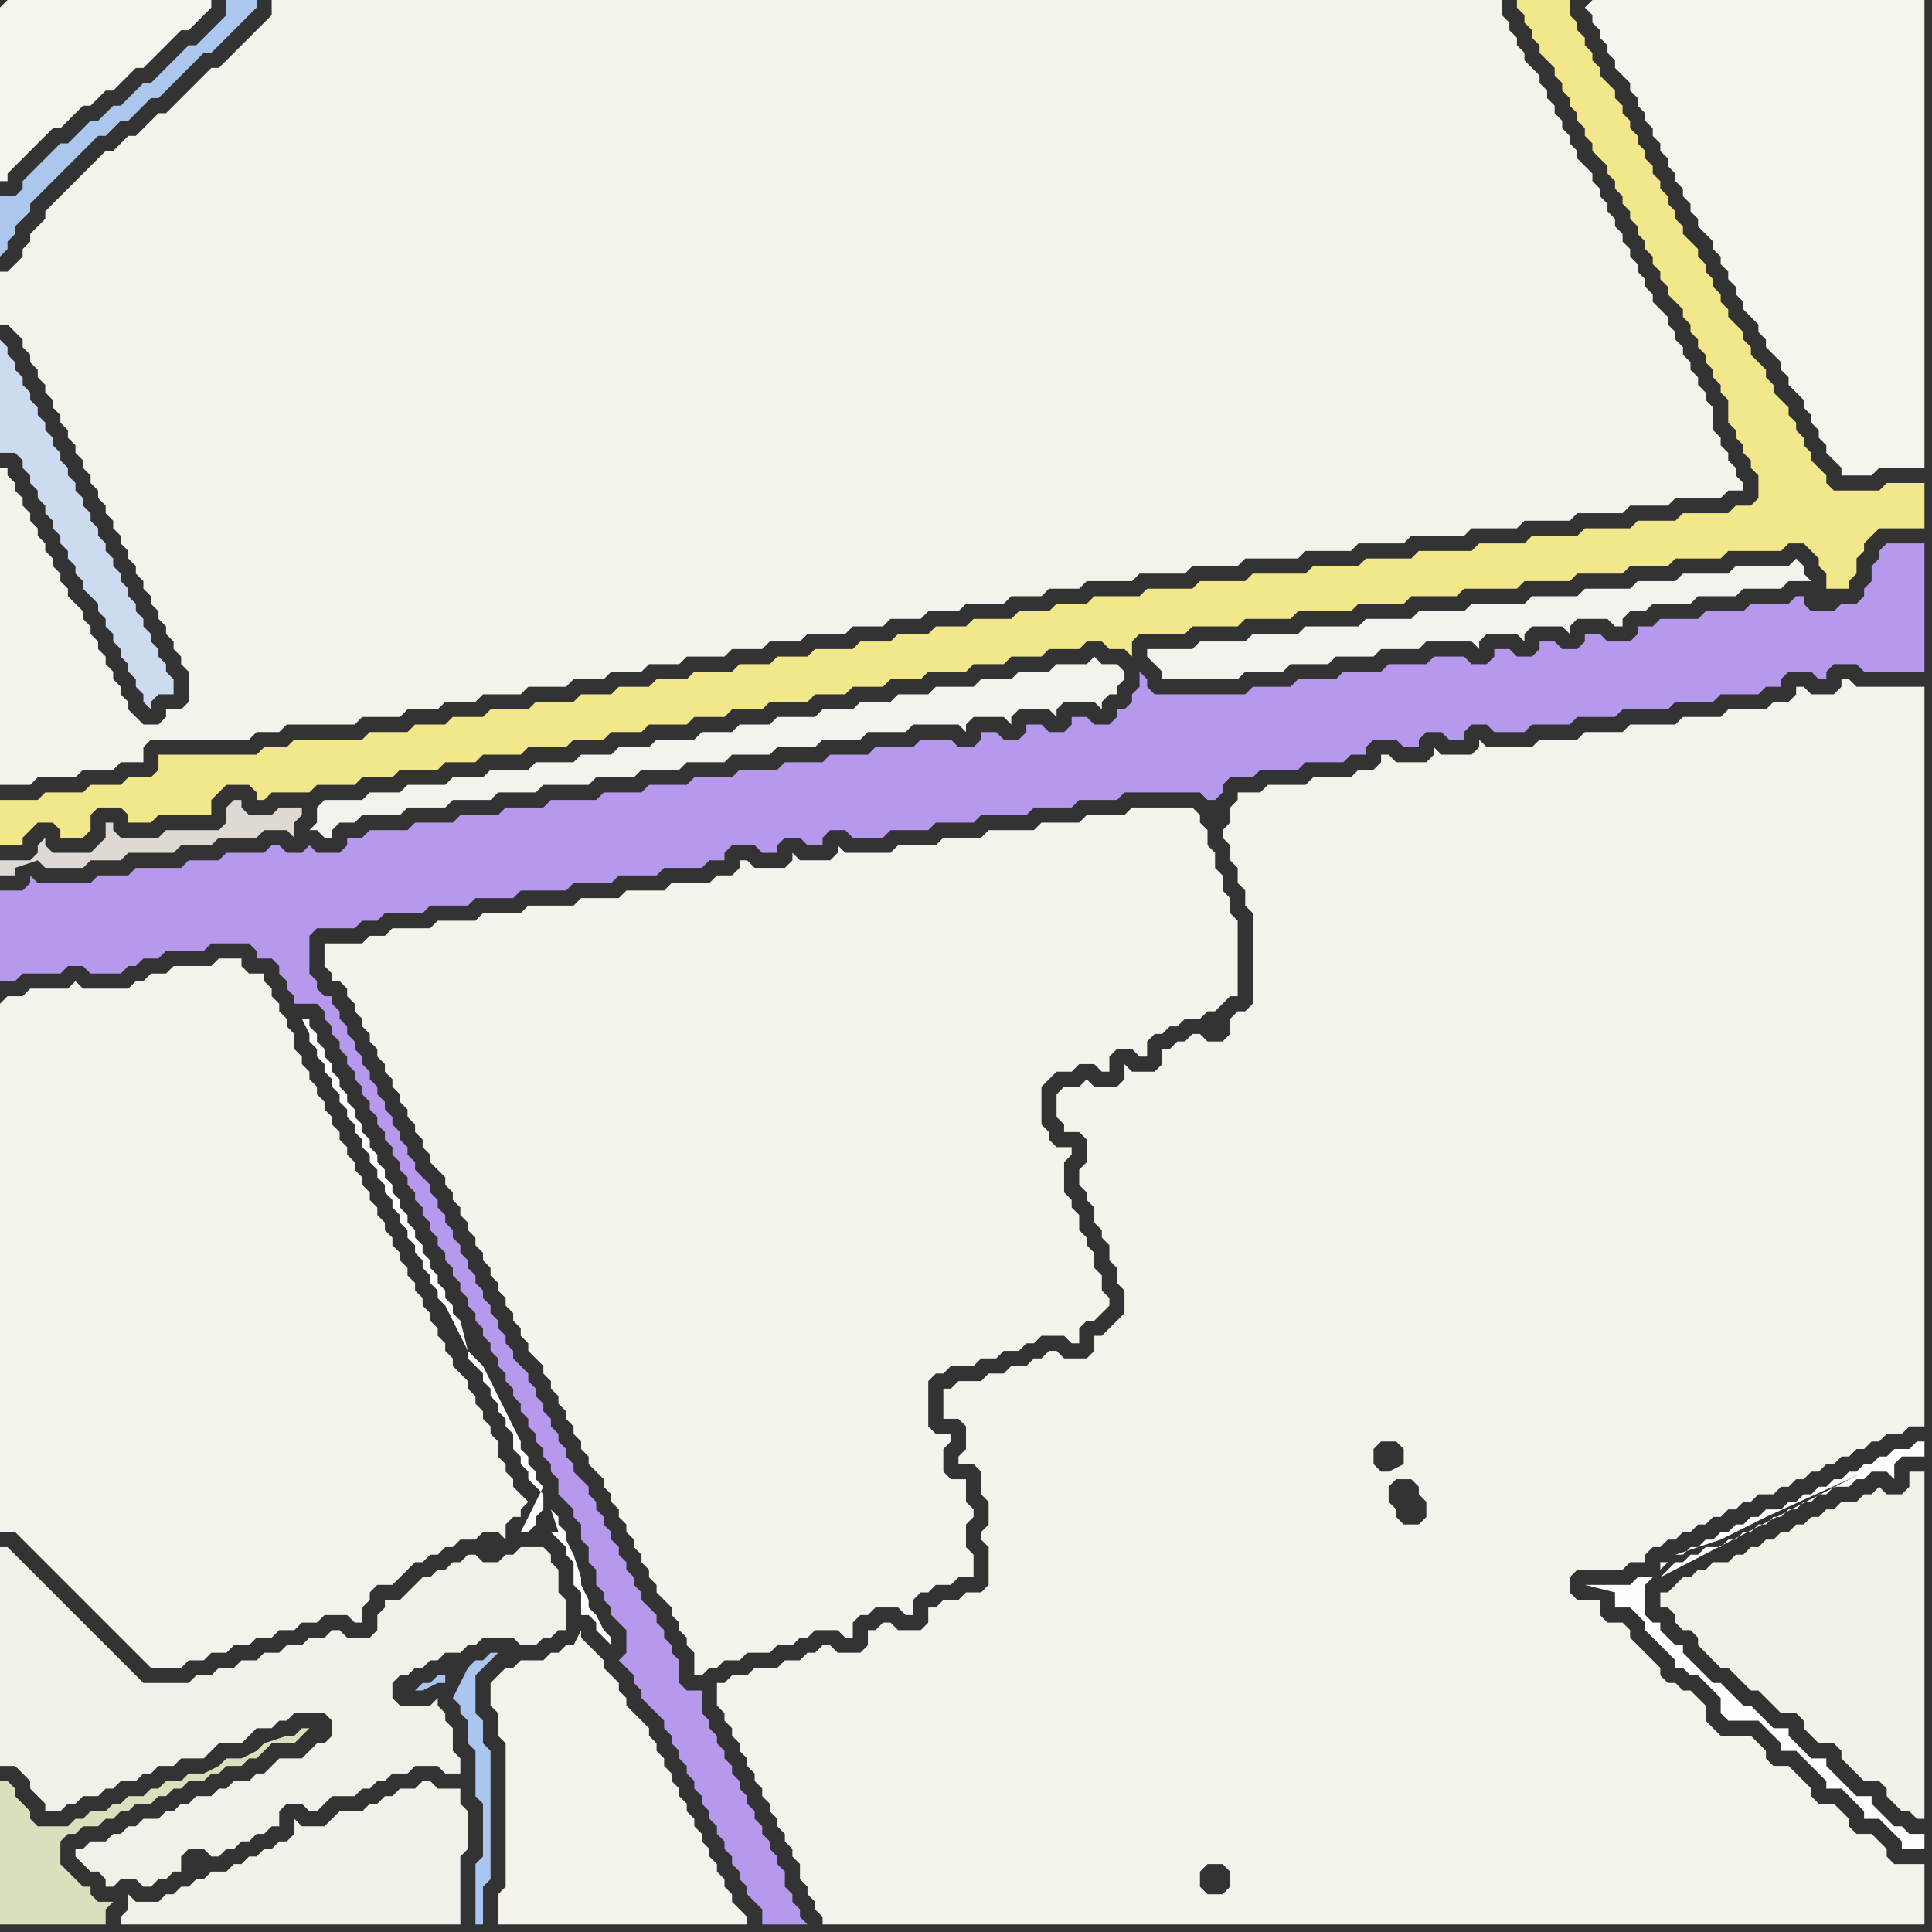 <svg width="256" height="256" xmlns="http://www.w3.org/2000/svg"><rect width="100%" height="100%" fill="#333333" stroke="none"/><script> 
var tempColor;
function hoverPath(evt){
obj = evt.target;
tempColor = obj.getAttribute("fill");
obj.setAttribute("fill","red");
//alert(tempColor);
//obj.setAttribute("stroke","red");}
function recoverPath(evt){
obj = evt.target;
obj.setAttribute("fill", tempColor);
//obj.setAttribute("stroke", tempColor);
}</script><path onmouseover="hoverPath(evt)" onmouseout="recoverPath(evt)" fill="rgb(182,152,236)" d="M  0,120l 0,10 2,0 1,-1 5,0 1,-1 2,0 1,1 4,0 1,-1 1,0 1,-1 2,0 1,-1 5,0 1,-1 5,0 1,1 0,1 2,0 1,1 0,1 1,1 0,1 1,1 0,1 3,0 1,1 0,1 1,1 0,1 1,1 0,1 1,1 0,1 1,1 0,1 1,1 0,1 1,1 0,1 1,1 0,1 1,1 0,1 1,1 0,1 1,1 0,1 1,1 0,1 1,1 0,1 1,1 0,1 1,1 0,1 1,1 0,1 1,1 0,1 1,1 0,1 1,1 0,1 1,1 0,1 1,1 0,1 1,1 0,1 1,1 0,1 1,1 0,1 1,1 0,1 1,1 0,1 1,1 0,1 1,1 0,1 1,1 0,1 1,1 0,1 1,1 0,1 1,1 0,2 1,1 1,1 0,1 1,1 0,2 1,1 0,2 1,1 0,2 1,1 0,1 1,1 0,1 1,1 1,1 0,3 -1,1 2,2 0,1 1,1 0,1 1,1 1,1 1,1 0,1 1,1 0,1 1,1 0,1 1,1 0,1 1,1 0,1 1,1 0,1 1,1 0,1 1,1 0,1 1,1 0,1 1,1 0,1 1,1 0,1 1,1 0,1 1,1 1,1 0,2 6,0 -1,-1 0,-1 -1,-1 0,-1 -1,-1 0,-2 -1,-1 0,-1 -1,-1 0,-1 -1,-1 0,-1 -1,-1 0,-1 -1,-1 0,-1 -1,-1 0,-1 -1,-1 0,-1 -1,-1 0,-1 -1,-1 0,-1 -1,-1 0,-1 -1,-1 0,-3 -2,0 -1,-1 0,-3 -1,-1 0,-1 -1,-1 0,-1 -1,-1 0,-1 -1,-1 -1,-1 0,-1 -1,-1 0,-1 -1,-1 0,-1 -1,-1 0,-1 -1,-1 0,-1 -1,-1 0,-1 -1,-1 0,-1 -1,-1 0,-1 -1,-1 -1,-1 0,-1 -1,-1 0,-1 -1,-1 0,-1 -1,-1 0,-1 -1,-1 0,-1 -1,-1 0,-1 -1,-1 0,-1 -1,-1 -1,-1 0,-1 -1,-1 0,-1 -1,-1 0,-1 -1,-1 0,-1 -1,-1 0,-1 -1,-1 0,-1 -1,-1 0,-1 -1,-1 0,-1 -1,-1 0,-1 -1,-1 0,-1 -1,-1 0,-1 -1,-1 0,-1 -1,-1 -1,-1 0,-1 -1,-1 0,-1 -1,-1 0,-1 -1,-1 0,-1 -1,-1 0,-1 -1,-1 0,-1 -1,-1 0,-1 -1,-1 0,-1 -1,-1 0,-1 -1,-1 0,-1 -1,-1 0,-1 -1,-1 0,-1 -1,0 -1,-1 0,-1 -1,-1 0,-5 1,-1 5,0 1,-1 2,0 1,-1 5,0 1,-1 5,0 1,-1 5,0 1,-1 6,0 1,-1 5,0 1,-1 5,0 1,-1 5,0 1,-1 2,0 0,-1 1,-1 3,0 1,1 2,0 0,-1 1,-1 2,0 1,1 2,0 0,-1 1,-1 2,0 1,1 4,0 1,-1 5,0 1,-1 5,0 1,-1 6,0 1,-1 5,0 1,-1 5,0 1,-1 10,0 1,1 1,0 1,-1 0,-1 1,-1 3,0 1,-1 5,0 1,-1 5,0 1,-1 2,0 0,-1 1,-1 3,0 1,1 2,0 0,-1 1,-1 2,0 1,1 2,0 0,-1 1,-1 2,0 1,1 4,0 1,-1 5,0 1,-1 5,0 1,-1 6,0 1,-1 5,0 1,-1 5,0 1,-1 2,0 0,-1 1,-1 3,0 1,1 1,0 0,-1 1,-1 3,0 1,1 8,0 0,-17 -5,0 -1,1 0,1 -1,1 0,2 -1,1 0,1 -1,1 -2,0 -1,1 -3,0 -1,-1 0,-1 -1,0 -1,1 -5,0 -1,1 -5,0 -1,1 -5,0 -1,1 -2,0 0,1 -1,1 -3,0 -1,-1 -2,0 0,1 -1,1 -2,0 -1,-1 -2,0 0,1 -1,1 -2,0 -1,-1 -2,0 0,1 -1,1 -2,0 -1,-1 -4,0 -1,1 -5,0 -1,1 -5,0 -1,1 -5,0 -1,1 -5,0 -1,1 -12,0 -1,-1 0,-1 -1,-1 0,2 -1,1 0,1 -1,1 -1,0 0,1 -1,1 -2,0 -1,-1 -2,0 0,1 -1,1 -2,0 -1,-1 -2,0 0,1 -1,1 -2,0 -1,-1 -2,0 0,1 -1,1 -2,0 -1,-1 -4,0 -1,1 -5,0 -1,1 -5,0 -1,1 -5,0 -1,1 -5,0 -1,1 -5,0 -1,1 -5,0 -1,1 -5,0 -1,1 -6,0 -1,1 -5,0 -1,1 -5,0 -1,1 -5,0 -1,1 -5,0 -1,1 -2,0 0,1 -1,1 -3,0 -1,-1 -1,1 -2,0 -1,-1 -1,0 -1,1 -5,0 -1,1 -4,0 -1,1 -6,0 -1,1 -4,0 -1,1 -7,0 -1,-1 0,1 -1,1 -3,0Z"/>
<path onmouseover="hoverPath(evt)" onmouseout="recoverPath(evt)" fill="rgb(243,242,233)" d="M  221,211l -1,0 0,2 1,0 1,1 0,1 1,1 1,0 1,1 0,1 1,1 1,1 1,1 1,0 1,1 1,1 1,1 1,0 1,1 1,1 1,1 2,0 1,1 0,1 1,1 1,1 2,0 1,1 0,1 1,1 1,1 1,1 2,0 1,1 0,1 1,1 1,1 1,0 1,1 1,0 0,-46 -2,0 0,2 -1,1 -2,0 -1,-1 -1,1 -1,0 -1,1 -2,0 -1,1 -1,0 -1,1 -1,0 -1,1 -1,0 -1,1 -1,0 -1,1 -1,0 -1,1 -1,0 -1,1 -1,0 -1,1 -2,0 -1,1 -1,0 -1,1 -1,0 -2,2Z"/>
<path onmouseover="hoverPath(evt)" onmouseout="recoverPath(evt)" fill="rgb(245,244,237)" d="M  0,1l 0,23 1,0 0,-1 1,-1 3,-3 1,-1 1,-1 1,0 1,-1 1,-1 1,-1 1,0 2,-2 1,0 3,-3 1,0 1,-1 1,-1 1,-1 1,-1 1,-1 1,0 1,-1 1,-1 1,-1 0,-1 -27,0 -1,1Z"/>
<path onmouseover="hoverPath(evt)" onmouseout="recoverPath(evt)" fill="rgb(244,243,235)" d="M  0,133l 0,70 2,0 1,1 1,1 1,1 1,1 1,1 1,1 1,1 3,3 1,1 1,1 1,1 2,2 1,1 1,1 1,1 4,0 1,-1 2,0 1,-1 2,0 1,-1 2,0 1,-1 2,0 1,-1 2,0 1,-1 2,0 1,-1 3,0 1,1 1,0 0,-2 1,-1 0,-1 1,-1 2,0 1,-1 2,-2 1,0 1,-1 1,0 1,-1 1,0 1,-1 2,0 1,-1 2,0 1,1 0,-2 1,-1 1,0 0,-1 1,-1 -1,-1 -1,-1 0,-1 -1,-1 0,-1 -1,-1 0,-2 -1,-1 0,-1 -1,-1 0,-1 -1,-1 0,-1 -1,-1 0,-1 -1,-1 -1,-1 0,-1 -1,-1 0,-1 -1,-1 0,-1 -1,-1 0,-1 -1,-1 0,-1 -1,-1 0,-1 -1,-1 0,-1 -1,-1 0,-1 -1,-1 0,-1 -1,-1 0,-1 -1,-1 0,-1 -1,-1 0,-1 -1,-1 0,-1 -1,-1 0,-1 -1,-1 0,-1 -1,-1 0,-1 -1,-1 0,-1 -1,-1 0,-1 -1,-1 0,-1 -1,-1 0,-1 -1,-1 0,-1 -1,-1 0,-2 -1,-1 0,-1 -1,-1 0,-1 -1,-1 0,-1 -1,-1 0,-1 -2,0 -1,-1 0,-1 -3,0 -1,1 -5,0 -1,1 -2,0 -1,1 -1,0 -1,1 -6,0 -1,-1 -1,1 -5,0 -1,1 -2,0 -1,1Z"/>
<path onmouseover="hoverPath(evt)" onmouseout="recoverPath(evt)" fill="rgb(172,199,238)" d="M  6,21l -2,2 -1,1 0,1 -1,1 -2,0 0,8 1,-1 0,-1 1,-1 0,-1 1,-1 1,-1 0,-1 1,-1 1,-1 1,-1 1,-1 1,-1 1,-1 1,-1 1,-1 1,-1 1,0 1,-1 1,-1 1,0 1,-1 1,-1 1,-1 1,0 1,-1 1,-1 1,-1 1,-1 1,-1 1,-1 1,0 1,-1 1,-1 1,-1 1,-1 1,-1 1,-1 0,-1 -4,0 0,2 -1,1 -1,1 -1,1 -1,1 -1,0 -1,1 -1,1 -1,1 -1,1 -1,1 -1,0 -1,1 -1,1 -1,1 -1,0 -1,1 -1,1 -1,0 -1,1 -1,1 -1,1 -1,0 -2,2Z"/>
<path onmouseover="hoverPath(evt)" onmouseout="recoverPath(evt)" fill="rgb(242,231,139)" d="M  41,98l -2,0 -1,1 -3,0 -1,1 -13,0 0,2 -1,1 -3,0 -1,1 -4,0 -1,1 -5,0 -1,1 -5,0 0,6 3,0 0,-1 1,-1 1,-1 2,0 1,1 0,1 3,0 1,-1 0,-2 1,-1 3,0 1,1 0,1 3,0 1,-1 7,0 0,-2 1,-1 1,-1 3,0 1,1 0,1 1,0 1,-1 5,0 1,-1 5,0 1,-1 4,0 1,-1 5,0 1,-1 4,0 1,-1 5,0 1,-1 5,0 1,-1 4,0 1,-1 4,0 1,-1 5,0 1,-1 4,0 1,-1 4,0 1,-1 5,0 1,-1 4,0 1,-1 4,0 1,-1 4,0 1,-1 5,0 1,-1 4,0 1,-1 4,0 1,-1 4,0 1,-1 2,0 1,1 2,0 1,1 0,-2 1,-1 6,0 1,-1 6,0 1,-1 6,0 1,-1 7,0 1,-1 6,0 1,-1 6,0 1,-1 7,0 1,-1 6,0 1,-1 6,0 1,-1 5,0 1,-1 6,0 1,-1 7,0 1,-1 2,0 1,1 1,1 0,1 1,1 0,2 3,0 0,-1 1,-1 0,-2 1,-1 0,-1 1,-1 1,-1 6,0 0,-6 -5,0 -1,1 -6,0 -1,-1 0,-1 -1,-1 -1,-1 0,-1 -1,-1 0,-1 -1,-1 0,-1 -1,-1 0,-1 -1,-1 -1,-1 0,-1 -1,-1 0,-1 -1,-1 -1,-1 0,-1 -1,-1 0,-1 -1,-1 -1,-1 0,-1 -1,-1 0,-1 -1,-1 0,-1 -1,-1 0,-1 -1,-1 0,-1 -1,-1 -1,-1 0,-1 -1,-1 0,-1 -1,-1 0,-1 -1,-1 0,-1 -1,-1 0,-1 -1,-1 0,-1 -1,-1 0,-1 -1,-1 0,-1 -1,-1 0,-1 -1,-1 0,-1 -1,-1 -1,-1 0,-1 -1,-1 0,-1 -1,-1 0,-1 -1,-1 0,-1 -1,-1 0,-2 -7,0 0,1 1,1 0,1 1,1 0,1 1,1 0,1 1,1 1,1 0,1 1,1 0,1 1,1 0,1 1,1 0,1 1,1 0,1 1,1 0,1 1,1 1,1 0,1 1,1 0,1 1,1 0,1 1,1 0,1 1,1 0,1 1,1 0,1 1,1 0,1 1,1 0,1 1,1 0,1 1,1 1,1 0,1 1,1 0,1 1,1 0,1 1,1 0,1 1,1 0,1 1,1 0,1 1,1 0,3 1,1 0,1 1,1 0,1 1,1 0,1 1,1 0,3 -1,1 -2,0 -1,1 -6,0 -1,1 -5,0 -1,1 -6,0 -1,1 -6,0 -1,1 -6,0 -1,1 -7,0 -1,1 -6,0 -1,1 -6,0 -1,1 -7,0 -1,1 -6,0 -1,1 -6,0 -1,1 -6,0 -1,1 -4,0 -1,1 -4,0 -1,1 -5,0 -1,1 -4,0 -1,1 -4,0 -1,1 -4,0 -1,1 -5,0 -1,1 -4,0 -1,1 -4,0 -1,1 -5,0 -1,1 -4,0 -1,1 -4,0 -1,1 -4,0 -1,1 -5,0 -1,1 -5,0 -1,1 -4,0 -1,1 -4,0 -1,1 -5,0 -1,1 -7,0 201,-19 0,0 -201,19Z"/>
<path onmouseover="hoverPath(evt)" onmouseout="recoverPath(evt)" fill="rgb(244,243,236)" d="M  45,125l -2,0 0,3 1,1 0,1 1,0 1,1 0,1 1,1 0,1 1,1 0,1 1,1 0,1 1,1 0,1 1,1 0,1 1,1 0,1 1,1 0,1 1,1 0,1 1,1 0,1 1,1 0,1 1,1 0,1 1,1 1,1 0,1 1,1 0,1 1,1 0,1 1,1 0,1 1,1 0,1 1,1 0,1 1,1 0,1 1,1 0,1 1,1 0,1 1,1 0,1 1,1 0,1 1,1 0,1 1,1 1,1 0,1 1,1 0,1 1,1 0,1 1,1 0,1 1,1 0,1 1,1 0,1 1,1 0,1 1,1 1,1 0,1 1,1 0,1 1,1 0,1 1,1 0,1 1,1 0,1 1,1 0,1 1,1 0,1 1,1 0,1 1,1 1,1 0,1 1,1 0,1 1,1 0,1 1,1 0,3 1,0 1,-1 1,0 1,-1 2,0 1,-1 3,0 1,-1 2,0 1,-1 1,0 1,-1 3,0 1,1 1,0 0,-2 1,-1 1,0 1,-1 3,0 1,1 1,0 0,-2 1,-1 1,0 1,-1 2,0 1,-1 2,0 0,-3 -1,-1 0,-3 1,-1 0,-1 -1,-1 0,-3 -2,0 -1,-1 0,-3 1,-1 0,-1 -2,0 -1,-1 0,-6 1,-1 1,0 1,-1 3,0 1,-1 2,0 1,-1 2,0 1,-1 1,0 1,-1 3,0 1,1 1,0 0,-2 1,-1 1,0 1,-1 1,-1 0,-1 -1,-1 0,-2 -1,-1 0,-2 -1,-1 0,-1 -1,-1 0,-2 -1,-1 0,-1 -1,-1 0,-4 1,-1 0,-1 -2,0 -1,-1 0,-1 -1,-1 0,-5 1,-1 1,-1 2,0 1,-1 2,0 1,1 1,0 0,-2 1,-1 2,0 1,1 1,0 0,-2 1,-1 1,0 1,-1 1,0 1,-1 2,0 1,-1 1,0 1,-1 1,-1 1,0 0,-10 -1,-1 0,-2 -1,-1 0,-2 -1,-1 0,-2 -1,-1 0,-2 -1,-1 0,-1 -1,-1 -8,0 -1,1 -5,0 -1,1 -5,0 -1,1 -6,0 -1,1 -5,0 -1,1 -5,0 -1,1 -6,0 -1,-1 0,1 -1,1 -4,0 -1,-1 0,1 -1,1 -4,0 -1,-1 -1,0 0,1 -1,1 -2,0 -1,1 -5,0 -1,1 -5,0 -1,1 -5,0 -1,1 -6,0 -1,1 -5,0 -1,1 -5,0 -1,1 -5,0 -1,1 -2,0 -1,1Z"/>
<path onmouseover="hoverPath(evt)" onmouseout="recoverPath(evt)" fill="rgb(245,244,237)" d="M  210,1l 0,0 1,1 0,1 1,1 0,1 1,1 0,1 1,1 0,1 1,1 1,1 0,1 1,1 0,1 1,1 0,1 1,1 0,1 1,1 0,1 1,1 0,1 1,1 0,1 1,1 0,1 1,1 0,1 1,1 0,1 1,1 1,1 0,1 1,1 0,1 1,1 0,1 1,1 0,1 1,1 0,1 1,1 1,1 0,1 1,1 0,1 1,1 1,1 0,1 1,1 0,1 1,1 1,1 0,1 1,1 0,1 1,1 0,1 1,1 0,1 1,1 1,1 0,1 4,0 1,-1 6,0 0,-62 -44,0 -1,1Z"/>
<path onmouseover="hoverPath(evt)" onmouseout="recoverPath(evt)" fill="rgb(241,240,233)" d="M  3,235l 1,1 0,1 1,1 1,1 0,1 2,0 1,-1 1,0 1,-1 2,0 1,-1 1,0 1,-1 2,0 1,-1 1,0 1,-1 2,0 1,-1 3,0 1,-1 1,-1 3,0 1,-1 1,-1 2,0 1,-1 1,0 1,-1 4,0 1,1 0,2 -1,1 -1,0 -1,1 -1,1 -3,0 -1,1 -1,1 -1,0 -1,1 -2,0 -1,1 -1,0 -1,1 -2,0 -1,1 -1,0 -1,1 -1,0 -1,1 -2,0 -1,1 -1,0 -1,1 -1,0 -1,1 -2,0 -1,1 -1,0 0,1 1,1 1,1 1,0 1,1 0,1 1,0 1,-1 2,0 1,1 1,0 1,-1 1,0 1,-1 1,0 0,-2 1,-1 2,0 1,1 1,0 1,-1 1,0 1,-1 1,0 1,-1 1,0 1,-1 1,0 0,-2 1,-1 2,0 1,1 1,0 1,-1 0,0 1,-1 3,0 1,-1 1,0 1,-1 1,0 1,-1 2,0 1,-1 3,0 1,1 2,0 0,-2 -1,-1 0,-3 -1,-1 0,-1 -1,-1 0,-1 -1,1 -4,0 -1,-1 0,-2 1,-1 1,0 1,-1 1,0 1,-1 1,0 1,-1 2,0 1,-1 1,0 1,-1 4,0 1,1 2,0 1,-1 1,0 1,-1 1,0 0,-4 -1,-1 0,-3 -1,-1 0,-1 -1,-1 -3,0 -1,1 -1,0 -1,1 -2,0 -1,-1 -1,0 -1,1 -1,0 -1,1 -1,0 -1,1 -1,0 -1,1 -1,1 -1,1 -2,0 0,1 -1,1 0,2 -1,1 -3,0 -1,-1 -1,0 -1,1 -2,0 -1,1 -2,0 -1,1 -2,0 -1,1 -2,0 -1,1 -2,0 -1,1 -2,0 -1,1 -6,0 -1,-1 -1,-1 -1,-1 -1,-1 -1,-1 -1,-1 -1,-1 -1,-1 -1,-1 -1,-1 -1,-1 -1,-1 -1,-1 -1,-1 -1,-1 -1,-1 -1,-1 -1,-1 -1,0 0,29 2,0 1,1Z"/>
<path onmouseover="hoverPath(evt)" onmouseout="recoverPath(evt)" fill="rgb(243,242,234)" d="M  21,255l 40,0 0,-9 1,-1 0,-5 -1,-1 0,-2 -3,0 -1,-1 -1,0 -1,1 -2,0 -1,1 -1,0 -1,1 -1,0 -1,1 -3,0 -1,1 -1,1 -3,0 -1,-1 0,2 -1,1 -1,0 -1,1 -1,0 -1,1 -1,0 -1,1 -1,0 -1,1 -2,0 -1,1 -1,0 -1,1 -1,0 -1,1 -1,0 -1,1 -3,0 -1,-1 0,2 -1,1 0,1Z"/>
<path onmouseover="hoverPath(evt)" onmouseout="recoverPath(evt)" fill="rgb(204,219,240)" d="M  22,89l 0,-1 -1,-1 0,-1 -1,-1 0,-1 -1,-1 0,-1 -1,-1 0,-1 -1,-1 0,-1 -1,-1 0,-1 -1,-1 0,-1 -1,-1 0,-1 -1,-1 0,-1 -1,-1 0,-1 -1,-1 0,-1 -1,-1 0,-1 -1,-1 0,-1 -1,-1 0,-1 -1,-1 0,-1 -1,-1 0,-1 -1,-1 0,-1 -1,-1 0,-1 -1,-1 0,-1 -1,-1 0,-1 -1,-1 0,-1 -1,-1 0,15 2,0 1,1 0,1 1,1 0,1 1,1 0,1 1,1 0,1 1,1 0,1 1,1 0,1 1,1 0,1 1,1 0,1 1,1 0,1 1,1 1,1 0,1 1,1 0,1 1,1 0,1 1,1 0,1 1,1 0,1 1,1 0,1 1,1 0,1 1,1 0,-1 1,-1 2,0 0,-2 -1,-1Z"/>
<path onmouseover="hoverPath(evt)" onmouseout="recoverPath(evt)" fill="rgb(243,242,235)" d="M  54,94l 4,0 1,-1 4,0 1,-1 5,0 1,-1 5,0 1,-1 4,0 1,-1 4,0 1,-1 4,0 1,-1 5,0 1,-1 4,0 1,-1 4,0 1,-1 5,0 1,-1 4,0 1,-1 4,0 1,-1 4,0 1,-1 5,0 1,-1 4,0 1,-1 4,0 1,-1 6,0 1,-1 6,0 1,-1 6,0 1,-1 7,0 1,-1 6,0 1,-1 6,0 1,-1 7,0 1,-1 6,0 1,-1 6,0 1,-1 6,0 1,-1 5,0 1,-1 6,0 1,-1 2,0 0,-1 -1,-1 0,-1 -1,-1 0,-1 -1,-1 0,-1 -1,-1 0,-3 -1,-1 0,-1 -1,-1 0,-1 -1,-1 0,-1 -1,-1 0,-1 -1,-1 0,-1 -1,-1 0,-1 -1,-1 -1,-1 0,-1 -1,-1 0,-1 -1,-1 0,-1 -1,-1 0,-1 -1,-1 0,-1 -1,-1 0,-1 -1,-1 0,-1 -1,-1 0,-1 -1,-1 0,-1 -1,-1 -1,-1 0,-1 -1,-1 0,-1 -1,-1 0,-1 -1,-1 0,-1 -1,-1 0,-1 -1,-1 0,-1 -1,-1 -1,-1 0,-1 -1,-1 0,-1 -1,-1 0,-1 -1,-1 0,-2 -163,0 0,2 -1,1 -1,1 -1,1 -1,1 -1,1 -1,1 -1,1 -1,0 -1,1 -2,2 -1,1 -1,1 -1,1 -1,0 -1,1 -1,1 -1,1 -1,0 -1,1 -1,1 -1,0 -1,1 -1,1 -3,3 -1,1 -1,1 -1,1 0,1 -1,1 -1,1 0,1 -1,1 0,1 -1,1 -1,1 -1,0 0,7 1,0 1,1 1,1 0,1 1,1 0,1 1,1 0,1 1,1 0,1 1,1 0,1 1,1 0,1 1,1 0,1 1,1 0,1 1,1 0,1 1,1 0,1 1,1 0,1 1,1 0,1 1,1 0,1 1,1 0,1 1,1 0,1 1,1 0,1 1,1 0,1 1,1 0,1 1,1 0,1 1,1 0,1 1,1 0,1 1,1 0,1 1,1 0,4 -1,1 -2,0 0,1 -1,1 -2,0 -1,-1 -1,-1 0,-1 -1,-1 0,-1 -1,-1 0,-1 -1,-1 0,-1 -1,-1 0,-1 -1,-1 0,-1 -1,-1 0,-1 -1,-1 -1,-1 0,-1 -1,-1 0,-1 -1,-1 0,-1 -1,-1 0,-1 -1,-1 0,-1 -1,-1 0,-1 -1,-1 0,-1 -1,-1 0,-1 -1,-1 0,-1 -1,0 0,42 4,0 1,-1 5,0 1,-1 4,0 1,-1 3,0 0,-2 1,-1 13,0 1,-1 3,0 1,-1 9,0 1,-1 5,0 1,-1Z"/>
<path onmouseover="hoverPath(evt)" onmouseout="recoverPath(evt)" fill="rgb(171,198,238)" d="M  59,222l -1,0 -1,1 -1,0 -1,1 1,0 2,-1 1,0 0,-1 1,3 1,1 0,1 1,1 0,3 1,1 0,6 1,1 0,7 -1,1 0,8 1,0 0,-5 1,-1 0,-17 -1,-1 0,-3 -1,-1 0,-5 1,-1 1,-1 1,-1 -1,0 -1,1 -1,0 -1,1 -2,4 -1,-3Z"/>
<path onmouseover="hoverPath(evt)" onmouseout="recoverPath(evt)" fill="rgb(243,242,236)" d="M  155,86l -3,0 0,1 1,1 0,0 1,1 0,1 10,0 1,-1 5,0 1,-1 5,0 1,-1 5,0 1,-1 5,0 1,-1 6,0 1,1 0,-1 1,-1 4,0 1,1 0,-1 1,-1 4,0 1,1 0,-1 1,-1 4,0 1,1 1,0 0,-1 1,-1 2,0 1,-1 5,0 1,-1 5,0 1,-1 5,0 1,-1 3,0 -1,-1 0,-1 -1,-1 -1,1 -7,0 -1,1 -6,0 -1,1 -5,0 -1,1 -6,0 -1,1 -6,0 -1,1 -7,0 -1,1 -6,0 -1,1 -6,0 -1,1 -7,0 -1,1 -6,0 -1,1 -6,0 -1,1Z"/>
<path onmouseover="hoverPath(evt)" onmouseout="recoverPath(evt)" fill="rgb(244,243,235)" d="M  161,255l 94,0 0,-8 -4,0 -1,-1 0,-1 -1,-1 -1,-1 -2,0 -1,-1 0,-1 -1,-1 -1,-1 -2,0 -1,-1 0,-1 -1,-1 -1,-1 -1,-1 -2,0 -1,-1 0,-1 -1,-1 -1,-1 -4,0 -1,-1 -1,-1 0,-2 -1,-1 -1,-1 -1,0 -1,-1 -1,0 -1,-1 0,-1 -1,-1 -1,-1 -1,-1 -1,-1 0,-1 -1,-1 -2,0 -1,-1 0,-2 -3,0 -1,-1 0,-2 1,-1 6,0 1,-1 2,0 0,-1 1,-1 1,0 1,-1 1,0 1,-1 1,0 1,-1 1,0 1,-1 1,0 1,-1 1,0 1,-1 1,0 1,-1 2,0 1,-1 1,0 1,-1 1,0 1,-1 1,0 1,-1 1,0 1,-1 1,0 1,-1 1,0 1,-1 1,0 1,-1 2,0 1,-1 2,0 0,-98 -9,0 -1,-1 -1,0 0,1 -1,1 -3,0 -1,-1 -1,0 0,1 -1,1 -2,0 -1,1 -5,0 -1,1 -5,0 -1,1 -6,0 -1,1 -5,0 -1,1 -5,0 -1,1 -6,0 -1,-1 0,1 -1,1 -4,0 -1,-1 0,1 -1,1 -4,0 -1,-1 -1,0 0,1 -1,1 -2,0 -1,1 -5,0 -1,1 -5,0 -1,1 -3,0 0,1 -1,1 0,2 -1,1 0,1 1,1 0,2 1,1 0,2 1,1 0,2 1,1 0,12 -1,1 -1,0 -1,1 0,2 -1,1 -2,0 -1,-1 -1,0 -1,1 -1,0 -1,1 -1,0 0,2 -1,1 -3,0 -1,-1 0,2 -1,1 -3,0 -1,-1 -1,1 -2,0 -1,1 0,3 1,1 0,1 2,0 1,1 0,3 -1,1 0,2 1,1 0,1 1,1 0,2 1,1 0,1 1,1 0,2 1,1 0,2 1,1 0,3 -1,1 -1,1 -1,1 -1,0 0,2 -1,1 -3,0 -1,-1 -1,0 -1,1 -1,0 -1,1 -2,0 -1,1 -2,0 -1,1 -3,0 -1,1 -1,0 0,4 2,0 1,1 0,3 -1,1 0,1 2,0 1,1 0,3 1,1 0,3 -1,1 0,1 1,1 0,5 -1,1 -2,0 -1,1 -2,0 -1,1 -1,0 0,2 -1,1 -3,0 -1,-1 -1,0 -1,1 -1,0 0,2 -1,1 -3,0 -1,-1 -1,0 -1,1 -1,0 -1,1 -2,0 -1,1 -3,0 -1,1 -2,0 -1,1 -1,0 0,3 1,1 0,1 1,1 0,1 1,1 0,1 1,1 0,1 1,1 0,1 1,1 0,1 1,1 0,1 1,1 0,1 1,1 0,1 1,1 0,1 1,1 0,2 1,1 0,1 1,1 0,1 1,1 0,1 52,0 -1,-4 -1,-1 0,-2 1,-1 2,0 1,1 0,2 -1,1 -2,0 1,4 28,-54 -1,1 -2,0 -1,-1 0,-1 -1,-1 0,-2 1,-1 2,0 1,1 0,1 1,1 0,2 -28,54 23,-60 -1,0 -1,-1 0,-2 1,-1 2,0 1,1 0,2 -2,1 -23,60Z"/>
<path onmouseover="hoverPath(evt)" onmouseout="recoverPath(evt)" fill="rgb(219,223,188)" d="M  5,242l 0,0 -1,-1 0,-1 -1,-1 -1,-1 0,-1 -1,-1 -1,0 0,19 14,0 0,-2 1,-1 -2,0 -1,-1 0,-1 -1,0 -1,-1 -1,-1 -1,-1 0,-3 1,-1 1,0 1,-1 2,0 1,-1 1,0 1,-1 1,0 1,-1 2,0 1,-1 1,0 1,-1 1,0 1,-1 2,0 1,-1 1,0 1,-1 2,0 1,-1 1,0 2,-2 3,0 1,-1 1,-1 -1,0 -1,1 -1,0 -3,1 -1,1 -2,1 -2,0 -1,1 -2,1 -2,0 -1,1 -2,0 -1,1 -1,0 -1,1 -2,0 -1,1 -1,0 -1,1 -2,0 -1,1 -1,0 -1,1Z"/>
<path onmouseover="hoverPath(evt)" onmouseout="recoverPath(evt)" fill="rgb(222,217,210)" d="M  30,107l 0,2 -1,1 -7,0 -1,1 -5,0 -1,-1 0,-1 -1,0 0,2 -1,1 -1,1 -5,0 -1,-1 0,-1 -1,1 0,1 -1,1 -4,0 0,2 2,0 0,-1 3,-1 0,0 1,1 5,0 1,-1 4,0 1,-1 6,0 1,-1 4,0 1,-1 5,0 1,-1 3,0 1,1 0,-2 1,-1 0,-1 -3,0 -1,1 -3,0 -1,-1 0,-1 -1,0 -1,1Z"/>
<path onmouseover="hoverPath(evt)" onmouseout="recoverPath(evt)" fill="rgb(243,242,236)" d="M  42,107l 0,2 -1,1 1,0 1,1 1,0 0,-1 1,-1 2,0 1,-1 5,0 1,-1 5,0 1,-1 5,0 1,-1 5,0 1,-1 6,0 1,-1 5,0 1,-1 5,0 1,-1 5,0 1,-1 5,0 1,-1 5,0 1,-1 5,0 1,-1 5,0 1,-1 6,0 1,1 0,-1 1,-1 4,0 1,1 0,-1 1,-1 4,0 1,1 0,-1 1,-1 4,0 1,1 0,-1 1,-1 1,0 0,-1 1,-1 0,-1 -1,-1 -2,0 -1,-1 -1,1 -4,0 -1,1 -4,0 -1,1 -4,0 -1,1 -5,0 -1,1 -4,0 -1,1 -4,0 -1,1 -4,0 -1,1 -5,0 -1,1 -4,0 -1,1 -4,0 -1,1 -5,0 -1,1 -4,0 -1,1 -4,0 -1,1 -5,0 -1,1 -5,0 -1,1 -4,0 -1,1 -5,0 -1,1 -4,0 -1,1 -5,0 -1,1Z"/>
<path onmouseover="hoverPath(evt)" onmouseout="recoverPath(evt)" fill="rgb(253,253,253)" d="M  62,179l 0,1 1,1 1,1 0,1 1,1 0,1 1,1 0,1 1,1 0,1 1,1 0,2 1,1 0,1 1,1 0,1 1,1 1,1 0,2 -1,1 0,1 -1,1 3,0 1,1 1,1 0,1 1,1 0,3 1,1 0,3 1,0 1,1 0,1 1,1 1,1 0,-1 -1,-1 -1,-2 -1,-1 0,-1 -1,-2 0,-1 -1,-3 -1,-2 0,-1 -1,-1 0,-1 -1,-1 1,3 -5,0 3,-6 -1,-1 0,-1 -1,-1 0,-1 -1,-1 0,-1 -1,-2 -1,-2 -1,-2 -1,-2 -1,-2 -1,-1 -1,-1 -1,-4 -1,-1 0,-1 -1,-1 0,-1 -1,-1 0,-1 -1,-1 0,-1 -1,-1 0,-1 -1,-1 0,-1 -1,-1 0,-1 -1,-1 0,-1 -1,-1 0,-1 -1,-1 0,-1 -1,-1 0,-1 -1,-1 0,-1 -1,-1 0,-1 -1,-1 0,-1 -1,-1 0,-1 -1,-1 0,-1 -1,-1 0,-1 -1,-1 0,-1 -1,-1 0,-1 -1,-1 0,-1 -1,0 1,2 0,1 1,1 0,1 1,1 0,1 1,1 0,1 1,1 0,1 1,1 0,1 1,1 0,1 1,1 0,1 1,1 0,1 1,1 0,1 1,1 0,1 1,1 0,1 1,1 0,1 1,1 0,1 1,1 0,1 1,1 0,1 1,1 0,1 1,1 0,1 1,1Z"/>
<path onmouseover="hoverPath(evt)" onmouseout="recoverPath(evt)" fill="rgb(244,243,235)" d="M  65,223l 0,3 1,1 0,3 1,1 0,19 -1,1 0,4 33,0 0,-1 -1,-1 0,0 -1,-1 0,-1 -1,-1 0,-1 -1,-1 0,-1 -1,-1 0,-1 -1,-1 0,-1 -1,-1 0,-1 -1,-1 0,-1 -1,-1 0,-1 -1,-1 0,-1 -1,-1 0,-1 -1,-1 0,-1 -1,-1 0,-1 -1,-1 -1,-1 -1,-1 0,-1 -1,-1 0,-1 -1,-1 -1,-1 0,-1 -1,-1 -1,-1 -1,-1 0,-1 -1,2 -1,0 -1,1 -1,0 -1,1 -3,0 -1,1 -1,0 -1,1 -1,1Z"/>
<path onmouseover="hoverPath(evt)" onmouseout="recoverPath(evt)" fill="rgb(253,253,252)" d="M  221,207l -1,0 0,1 -1,1 -2,0 -1,1 -6,0 4,1 0,2 2,0 1,1 1,1 0,1 1,1 1,1 1,1 1,1 0,1 1,0 1,1 1,0 1,1 1,1 1,1 0,2 1,1 4,0 1,1 1,1 1,1 0,1 2,0 1,1 1,1 1,1 1,1 0,1 2,0 1,1 1,1 1,1 0,1 2,0 1,1 1,1 1,1 0,1 3,0 0,-2 -2,0 -1,-1 -1,0 -1,-1 -1,-1 -1,-1 0,-1 -2,0 -1,-1 -1,-1 -1,-1 -1,-1 0,-1 -2,0 -1,-1 -1,-1 -1,-1 0,-1 -2,0 -1,-1 -1,-1 -1,-1 -1,0 -1,-1 -1,-1 -1,-1 -1,0 -1,-1 -1,-1 -1,-1 -1,-1 0,-1 -1,0 -1,-1 -1,-1 0,-1 -1,0 -1,-1 0,-4 3,-3 -1,2 0,0 1,-1 1,-1 1,0 1,-1 1,0 1,-1 2,0 1,-1 1,0 1,-1 1,0 1,-1 1,0 1,-1 1,0 1,-1 1,0 1,-1 1,0 1,-1 1,0 1,-1 2,0 1,-1 1,0 1,-1 2,0 1,1 0,-2 1,-1 3,0 0,-2 -1,0 -1,1 -2,0 -1,1 -1,0 -1,1 -1,0 -1,1 -1,0 -1,1 -1,0 -1,1 -1,0 -1,1 -1,0 -1,1 -1,0 -1,1 -2,0 -1,1 -1,0 -1,1 -1,0 -1,1 -1,0 -1,1 -1,0 -1,1 -1,0 -1,1 -1,0 6,-2 2,-1 2,-1 2,-1 11,-5 2,-1 -27,14 1,-2Z"/>
</svg>